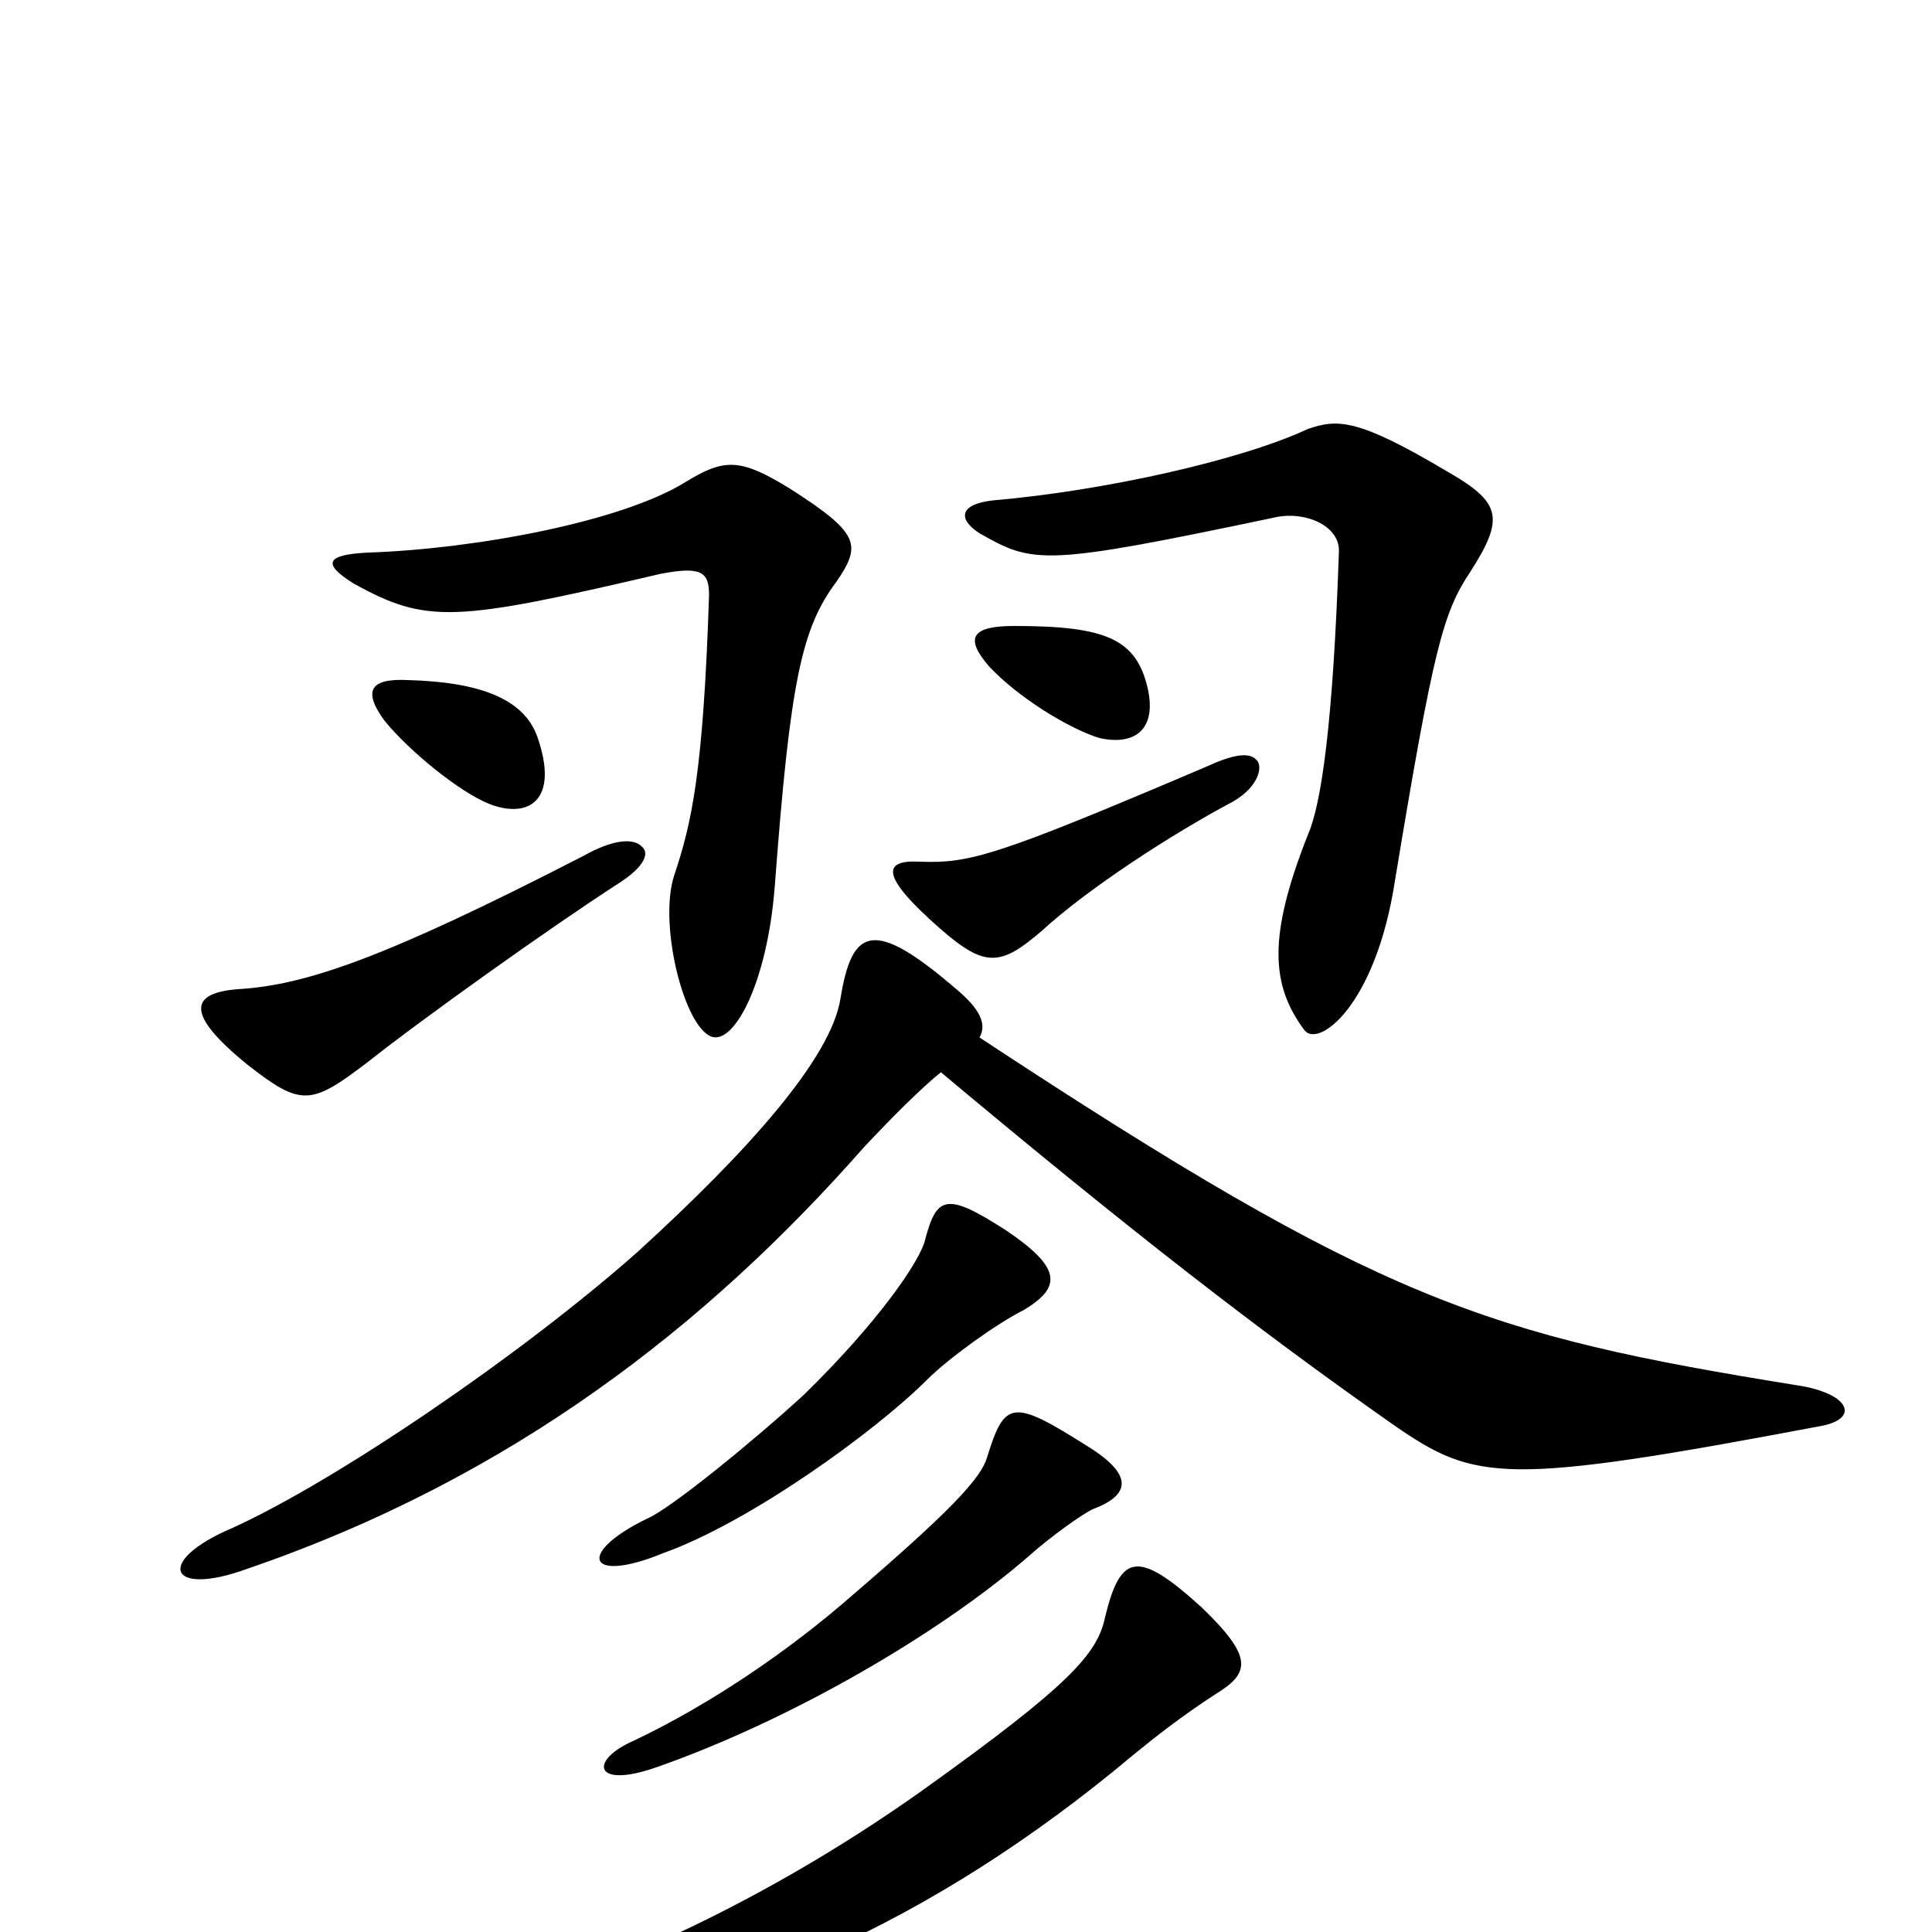 <svg xmlns="http://www.w3.org/2000/svg" viewBox="0 -1000 1000 1000">
	<path fill="#000000" d="M332 -562C328 -566 318 -566 302 -557C199 -504 158 -490 123 -488C98 -486 96 -475 128 -449C156 -427 161 -428 190 -450C219 -473 285 -520 319 -542C335 -552 336 -559 332 -562ZM650 -607C646 -611 637 -609 624 -603C516 -557 502 -553 476 -554C457 -555 455 -547 487 -519C510 -499 518 -500 539 -518C563 -540 606 -568 638 -585C652 -593 654 -604 650 -607ZM278 -619C271 -638 249 -647 211 -648C191 -649 188 -642 199 -627C212 -611 238 -590 253 -584C273 -576 290 -585 278 -619ZM433 -699C446 -718 445 -724 409 -747C383 -763 375 -763 354 -750C321 -730 247 -716 191 -714C168 -713 167 -708 183 -698C221 -677 235 -678 342 -703C363 -707 367 -704 367 -692C364 -600 358 -574 349 -547C341 -523 353 -472 367 -464C379 -457 397 -490 401 -541C409 -648 415 -675 433 -699ZM761 -704C779 -732 777 -740 749 -756C702 -784 692 -783 677 -778C643 -762 572 -746 514 -741C496 -739 496 -731 507 -724C535 -708 540 -707 659 -732C675 -736 694 -728 693 -714C690 -626 684 -584 677 -568C656 -515 658 -490 675 -467C682 -457 712 -479 722 -544C742 -665 747 -683 761 -704ZM594 -644C588 -669 573 -676 525 -676C503 -676 499 -670 512 -655C527 -639 553 -623 569 -618C587 -614 599 -622 594 -644ZM507 -463C511 -470 507 -478 495 -488C452 -525 441 -520 435 -483C430 -452 387 -404 330 -352C269 -298 173 -233 120 -209C80 -192 87 -173 128 -188C265 -235 366 -314 447 -406C461 -421 477 -437 487 -445C585 -363 652 -311 722 -262C764 -233 779 -231 943 -262C963 -266 957 -279 930 -283C769 -309 715 -326 507 -463ZM629 -123C647 -134 649 -142 622 -168C589 -198 580 -196 572 -163C568 -144 554 -128 477 -73C408 -24 333 13 266 34C230 45 231 62 273 56C378 39 481 -3 587 -92C598 -101 612 -112 629 -123ZM562 -252C524 -276 520 -275 511 -246C508 -235 492 -218 442 -175C409 -146 368 -118 328 -99C305 -89 307 -74 339 -85C408 -109 486 -154 533 -195C543 -204 561 -217 566 -219C587 -227 585 -238 562 -252ZM530 -322C550 -334 549 -344 521 -363C490 -383 485 -381 479 -359C477 -348 454 -315 416 -278C391 -255 347 -219 335 -214C298 -196 304 -180 343 -196C388 -212 453 -259 480 -286C491 -297 516 -315 530 -322Z"/>
</svg>
